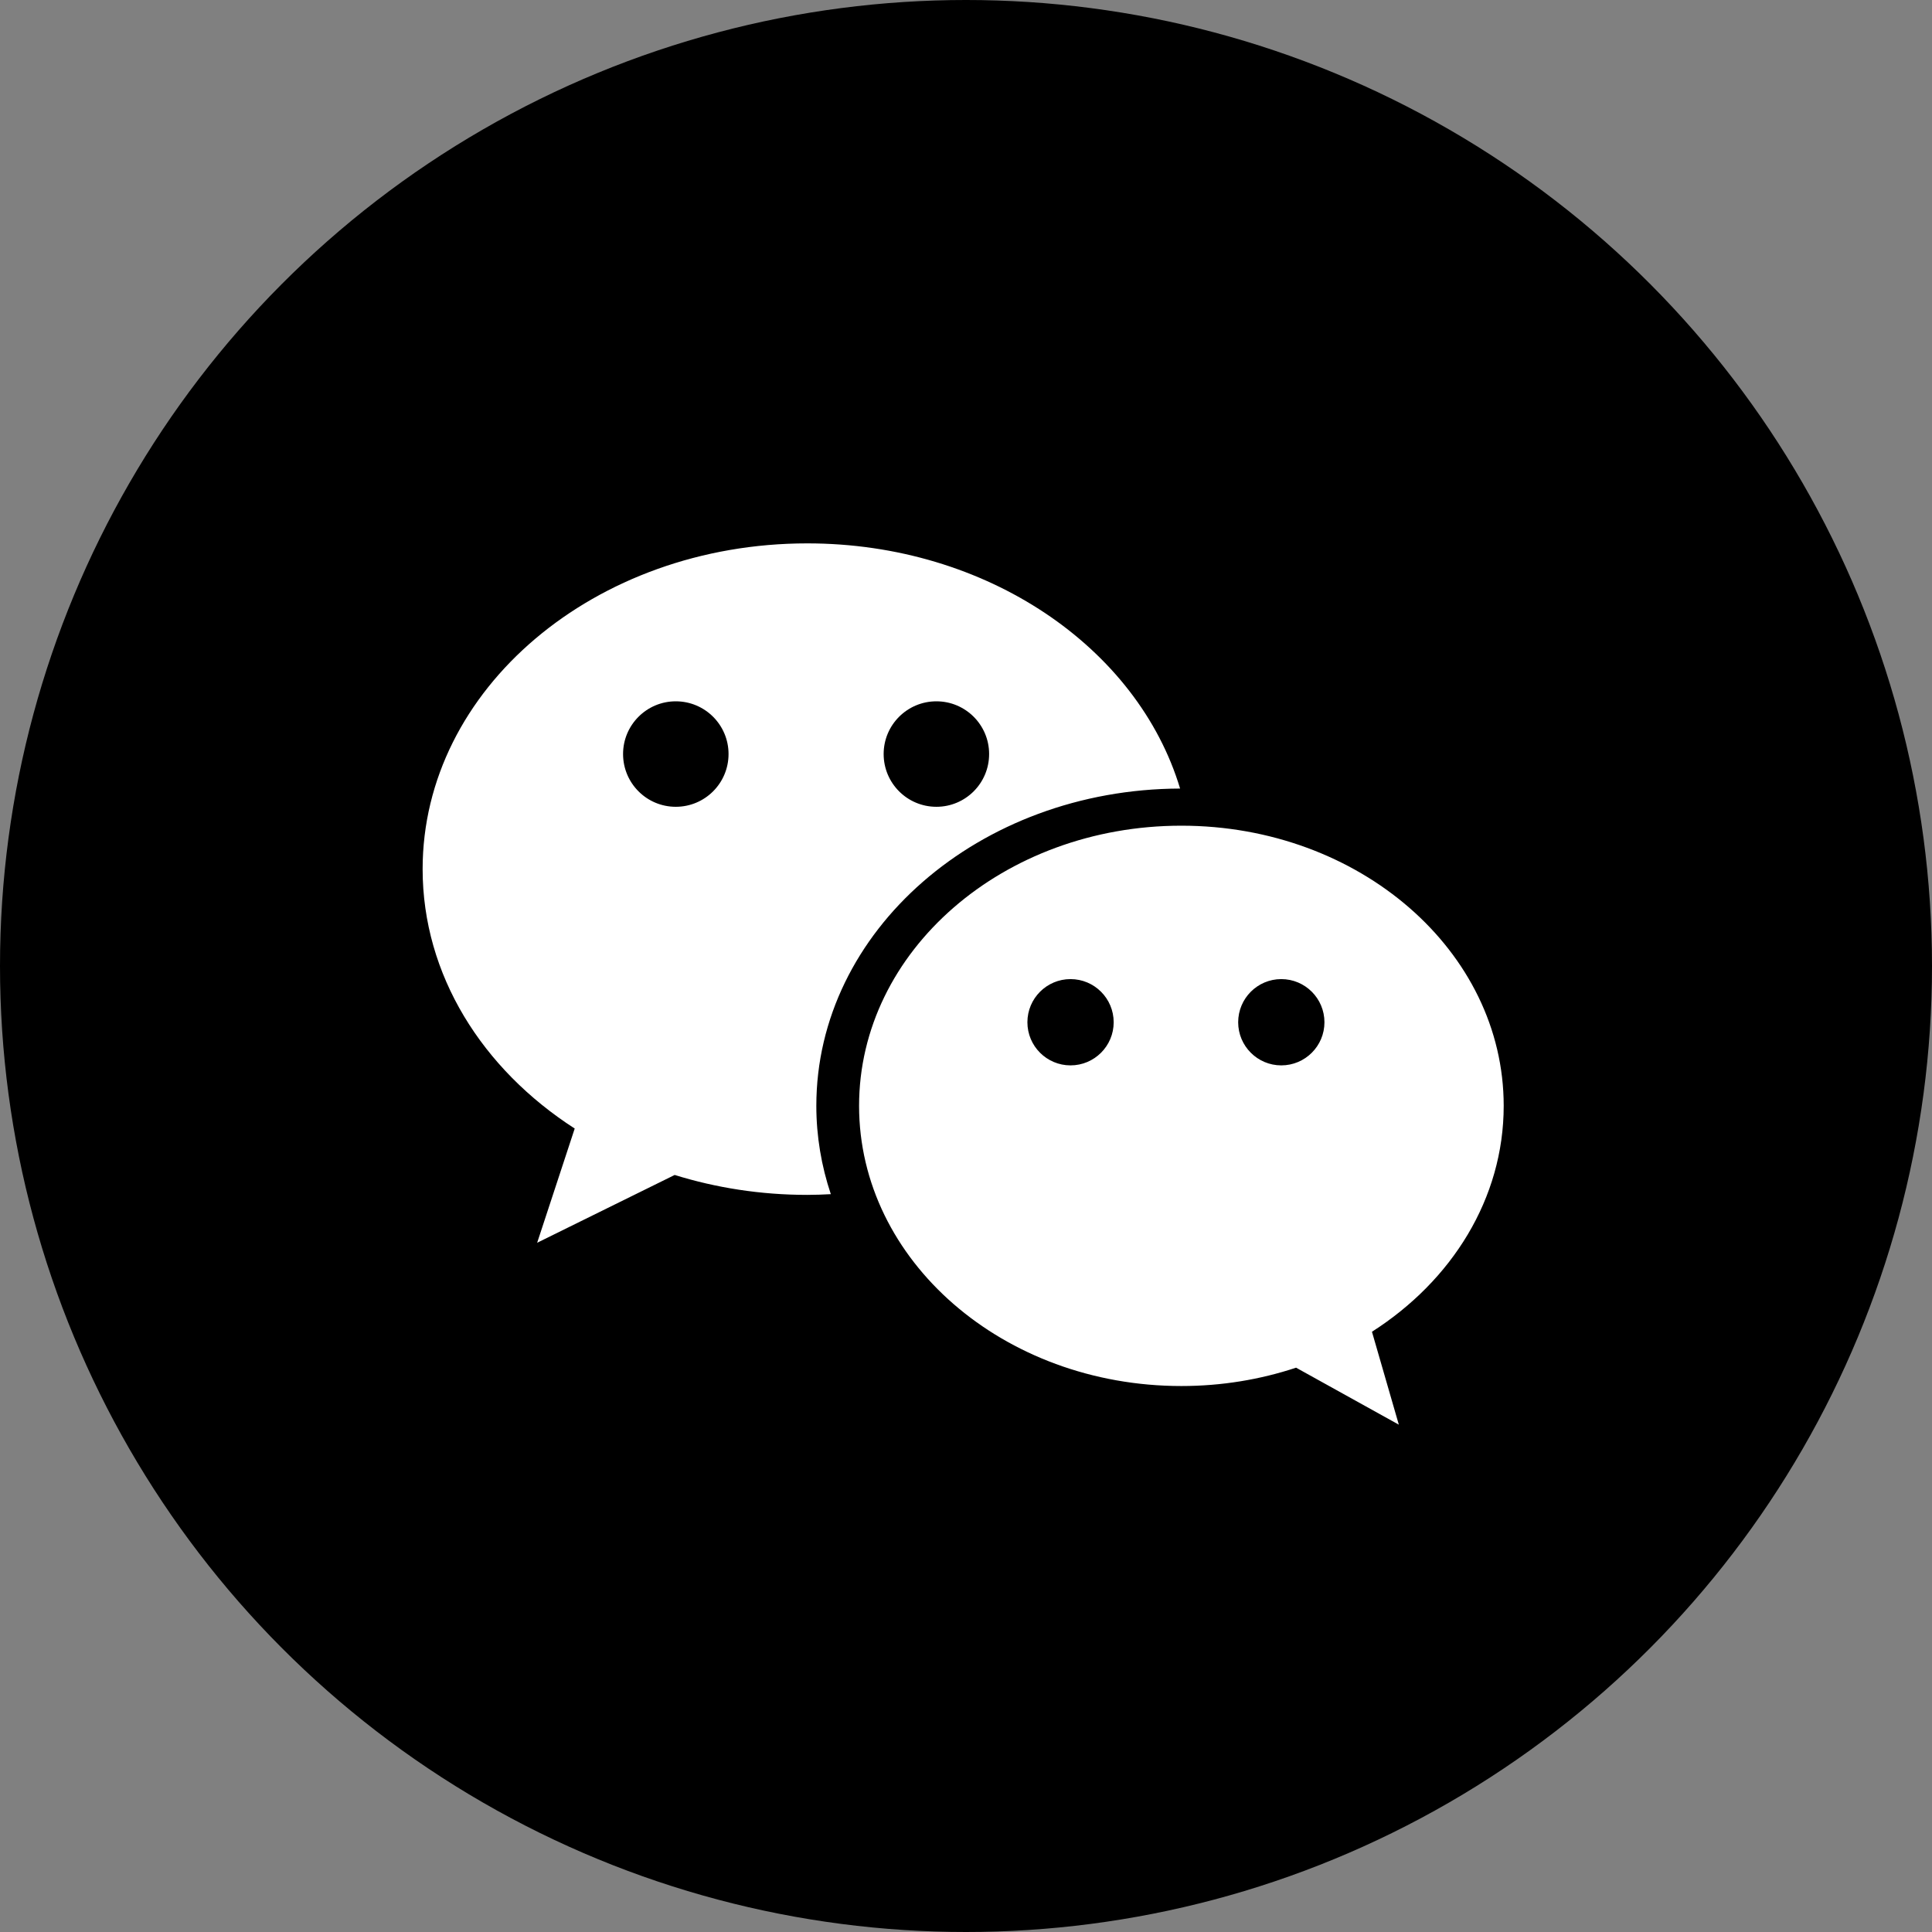 <?xml version="1.0" encoding="UTF-8"?>
<svg width="32px" height="32px" viewBox="0 0 32 32" version="1.1" xmlns="http://www.w3.org/2000/svg" xmlns:xlink="http://www.w3.org/1999/xlink">
    <rect x="0" y="0" width="32" height="32" fill="#808080" stroke="none"/>
    <!-- Generator: Sketch 42 (36781) - http://www.bohemiancoding.com/sketch -->
    <title>wechat</title>
    <desc>Created with Sketch.</desc>
    <defs></defs>
    <g id="Page-1" stroke="none" stroke-width="1" fill="none" fill-rule="evenodd">
        <g id="HOME" transform="translate(-562, -2816)">
            <g id="wechat" transform="translate(562, 2816)">
                <circle id="Oval" fill="#000000" cx="16" cy="16" r="16"></circle>
                <path d="M21.222,17.646 C20.828,17.646 20.508,17.326 20.508,16.932 C20.508,16.537 20.828,16.217 21.222,16.217 C21.617,16.217 21.937,16.537 21.937,16.932 C21.937,17.326 21.617,17.646 21.222,17.646 M17.731,17.646 C17.337,17.646 17.017,17.326 17.017,16.932 C17.017,16.537 17.337,16.217 17.731,16.217 C18.126,16.217 18.446,16.537 18.446,16.932 C18.446,17.326 18.126,17.646 17.731,17.646 Z M19.546,13.061 C16.216,13.071 13.521,15.42 13.521,18.316 C13.521,18.824 13.606,19.315 13.761,19.779 C13.632,19.786 13.502,19.791 13.371,19.791 C12.599,19.791 11.86,19.674 11.175,19.461 L8.897,20.584 L9.519,18.692 C7.989,17.707 7,16.149 7,14.395 C7,11.415 9.852,9 13.371,9 C16.346,9 18.844,10.727 19.546,13.061 Z M24.906,18.316 C24.906,19.852 24.047,21.213 22.724,22.058 L23.169,23.597 L21.467,22.653 C20.876,22.849 20.237,22.957 19.567,22.957 C16.619,22.957 14.229,20.879 14.229,18.316 C14.229,15.753 16.619,13.676 19.567,13.676 C22.516,13.676 24.906,15.753 24.906,18.316 Z M11.193,13.363 C10.711,13.363 10.32,12.972 10.32,12.489 C10.32,12.007 10.711,11.616 11.193,11.616 C11.676,11.616 12.067,12.007 12.067,12.489 C12.067,12.972 11.676,13.363 11.193,13.363 Z M15.51,11.616 C15.992,11.616 16.383,12.007 16.383,12.489 C16.383,12.972 15.992,13.363 15.51,13.363 C15.027,13.363 14.636,12.972 14.636,12.489 C14.636,12.007 15.027,11.616 15.51,11.616 Z" id="WECHAT" fill="#FFFFFF"></path>
            </g>
        </g>
    </g>
</svg>